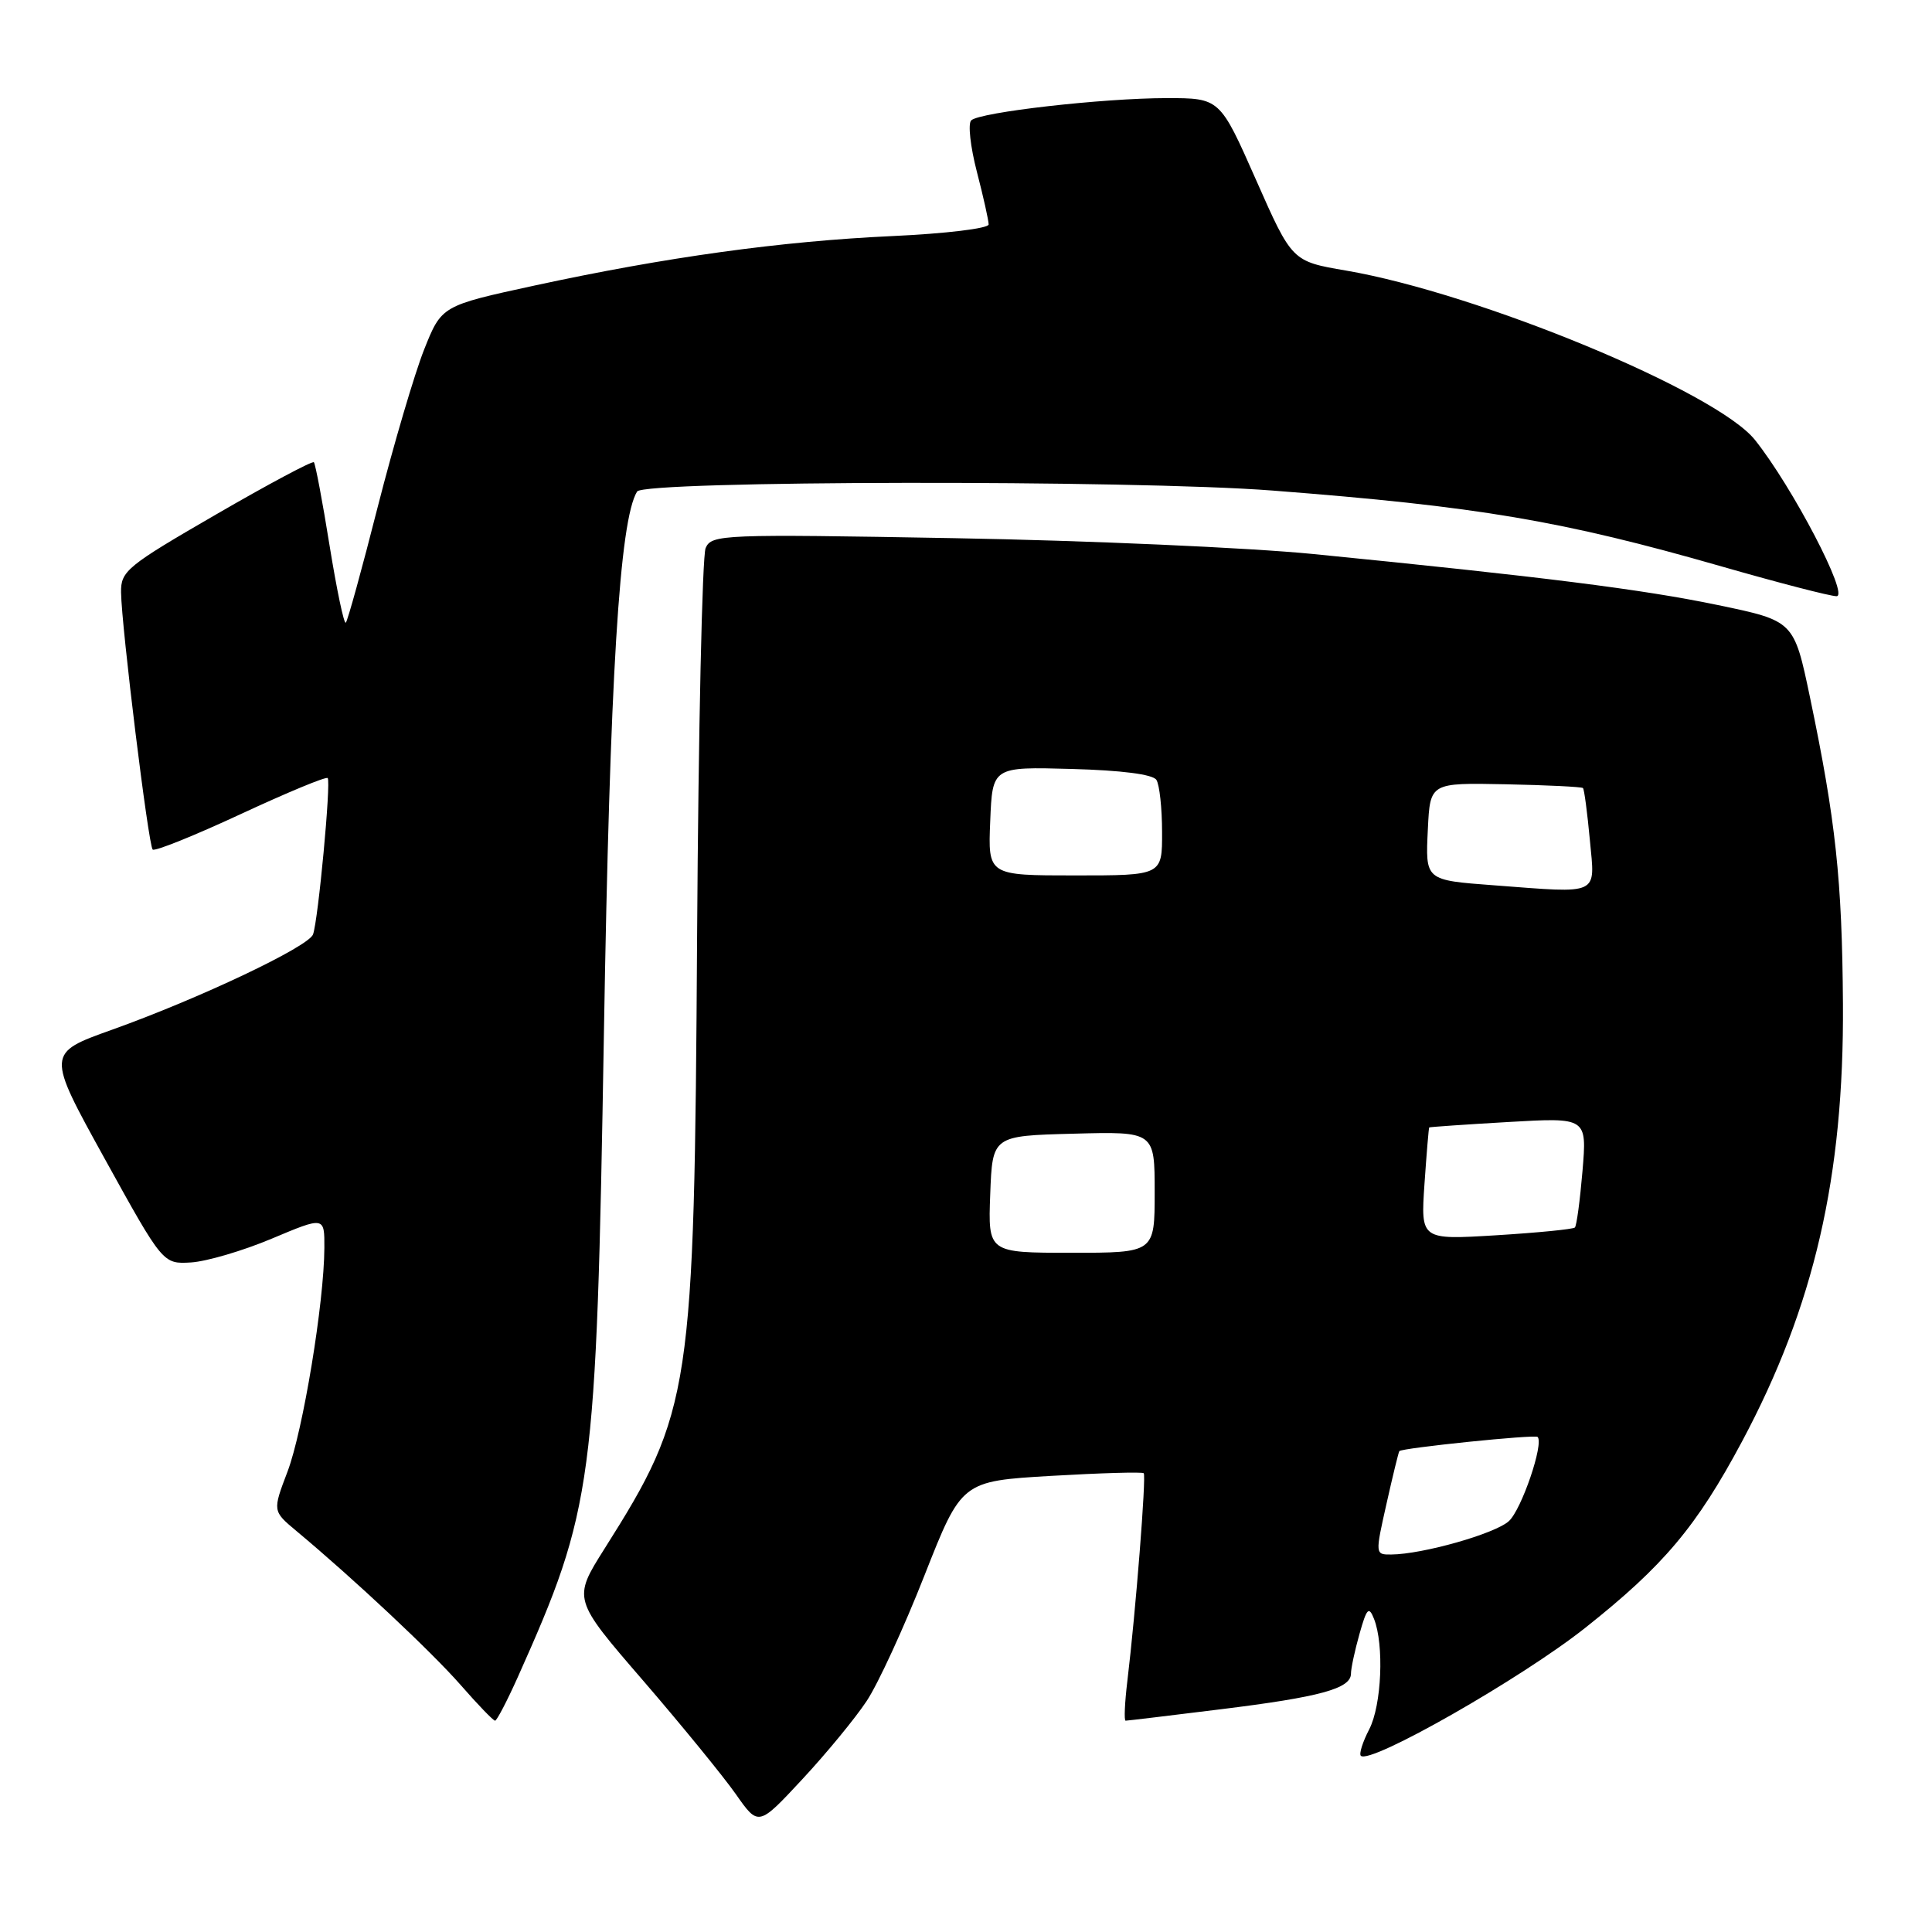 <?xml version="1.0" encoding="UTF-8" standalone="no"?>
<!DOCTYPE svg PUBLIC "-//W3C//DTD SVG 1.1//EN" "http://www.w3.org/Graphics/SVG/1.1/DTD/svg11.dtd" >
<svg xmlns="http://www.w3.org/2000/svg" xmlns:xlink="http://www.w3.org/1999/xlink" version="1.1" viewBox="0 0 256 256">
 <g >
 <path fill="currentColor"
d=" M 114.84 225.39 C 116.34 223.14 119.78 215.66 122.49 208.77 C 127.42 196.26 127.42 196.26 139.31 195.56 C 145.85 195.18 151.36 195.02 151.55 195.21 C 151.90 195.57 150.49 213.54 149.38 222.75 C 149.03 225.64 148.93 228.00 149.15 228.00 C 149.38 228.00 155.04 227.32 161.73 226.49 C 174.94 224.86 179.00 223.75 179.01 221.77 C 179.01 221.07 179.52 218.70 180.14 216.50 C 181.10 213.09 181.38 212.79 182.06 214.50 C 183.42 217.92 183.08 225.95 181.43 229.14 C 180.56 230.82 180.06 232.40 180.32 232.65 C 181.52 233.85 201.60 222.40 210.06 215.69 C 220.45 207.46 224.81 202.27 230.83 191.00 C 240.39 173.09 244.35 155.91 244.20 133.00 C 244.09 116.56 243.24 108.69 239.83 92.39 C 237.71 82.27 237.71 82.27 227.61 80.17 C 217.63 78.09 204.33 76.42 174.00 73.41 C 165.47 72.57 144.06 71.62 126.41 71.31 C 95.66 70.76 94.28 70.82 93.50 72.62 C 93.05 73.65 92.54 96.77 92.37 124.00 C 92.00 184.47 91.62 186.99 80.09 205.23 C 75.89 211.89 75.89 211.89 85.22 222.69 C 90.35 228.64 95.88 235.42 97.52 237.76 C 100.50 242.01 100.50 242.01 106.31 235.76 C 109.51 232.32 113.35 227.65 114.84 225.39 Z  M 68.60 222.25 C 78.61 199.85 79.01 196.91 80.02 137.00 C 80.81 89.74 82.09 68.90 84.42 65.13 C 85.32 63.67 150.14 63.57 168.60 65.00 C 195.90 67.11 206.99 68.99 228.17 75.07 C 235.69 77.23 242.52 79.00 243.35 79.00 C 245.07 79.00 237.50 64.50 232.54 58.29 C 227.45 51.91 195.95 38.87 178.35 35.85 C 171.20 34.63 171.20 34.63 166.42 23.81 C 161.64 13.00 161.64 13.00 154.57 13.00 C 146.11 13.01 129.83 14.86 128.69 15.95 C 128.24 16.38 128.58 19.44 129.44 22.76 C 130.30 26.07 131.00 29.22 131.00 29.74 C 131.00 30.27 125.27 30.96 118.25 31.28 C 103.49 31.96 88.23 34.07 70.81 37.84 C 58.51 40.51 58.51 40.51 56.19 46.34 C 54.92 49.55 52.16 58.91 50.06 67.13 C 47.97 75.36 46.06 82.28 45.82 82.51 C 45.58 82.75 44.62 78.15 43.67 72.29 C 42.73 66.42 41.79 61.46 41.59 61.25 C 41.38 61.05 35.54 64.16 28.61 68.18 C 16.82 75.00 16.00 75.67 16.04 78.49 C 16.10 83.05 19.66 111.99 20.23 112.57 C 20.51 112.84 25.75 110.73 31.88 107.88 C 38.01 105.03 43.20 102.87 43.42 103.10 C 43.88 103.57 42.17 121.89 41.48 123.81 C 40.90 125.44 26.43 132.30 14.83 136.45 C 6.15 139.55 6.15 139.55 13.87 153.53 C 21.59 167.50 21.59 167.50 25.32 167.28 C 27.37 167.15 32.19 165.74 36.03 164.12 C 43.00 161.19 43.00 161.19 42.98 165.35 C 42.95 172.61 40.15 189.57 38.10 194.99 C 36.11 200.22 36.11 200.22 39.27 202.86 C 46.92 209.24 57.19 218.88 61.02 223.25 C 63.30 225.86 65.36 228.00 65.60 228.00 C 65.83 228.00 67.18 225.41 68.60 222.25 Z  M 183.72 199.25 C 184.55 195.54 185.32 192.40 185.42 192.28 C 185.77 191.86 203.39 190.05 203.74 190.40 C 204.60 191.27 201.61 200.04 199.93 201.56 C 198.09 203.23 188.49 205.95 184.35 205.98 C 182.21 206.00 182.21 205.96 183.72 199.25 Z  M 131.21 158.25 C 131.50 150.50 131.50 150.50 142.25 150.22 C 153.00 149.93 153.00 149.93 153.00 157.97 C 153.00 166.00 153.00 166.00 141.96 166.00 C 130.92 166.00 130.92 166.00 131.21 158.25 Z  M 188.75 156.89 C 189.03 152.83 189.31 149.45 189.38 149.39 C 189.45 149.33 194.18 149.00 199.89 148.67 C 210.28 148.07 210.28 148.07 209.69 155.15 C 209.36 159.05 208.91 162.42 208.68 162.65 C 208.45 162.88 203.76 163.34 198.26 163.68 C 188.25 164.29 188.25 164.29 188.75 156.89 Z  M 198.00 117.31 C 188.79 116.62 188.87 116.68 189.20 109.83 C 189.50 103.72 189.50 103.72 199.48 103.92 C 204.97 104.03 209.59 104.26 209.75 104.42 C 209.92 104.58 210.33 107.70 210.67 111.36 C 211.36 118.73 212.12 118.38 198.00 117.31 Z  M 131.21 108.80 C 131.50 101.60 131.50 101.60 141.99 101.89 C 148.59 102.07 152.76 102.60 153.23 103.34 C 153.64 103.98 153.98 107.09 153.98 110.25 C 154.00 116.00 154.00 116.00 142.46 116.00 C 130.91 116.00 130.91 116.00 131.21 108.80 Z "/>
</g>
</svg>